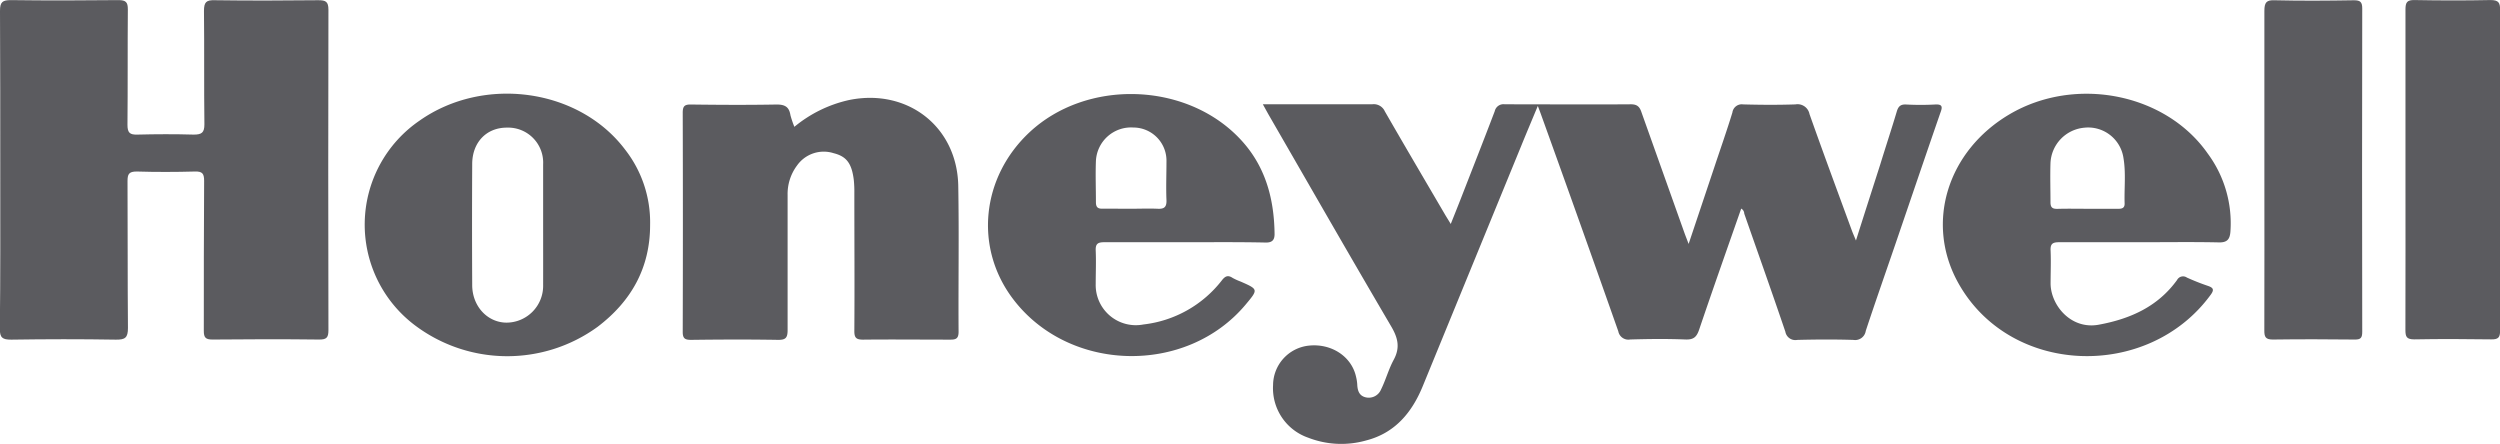 <svg id="Capa_1" data-name="Capa 1" xmlns="http://www.w3.org/2000/svg" viewBox="0 0 466 82.72"><defs><style>.cls-1{fill:#5b5b5f;}</style></defs><title>1</title><path class="cls-1" d="M342.56,155.39c-2.63,7.52-5.28,15-7.83,22.54-.47,1.37-1,1.92-2.57,1.86-3.43-.14-6.86-.1-10.29,0a1.91,1.91,0,0,1-2.22-1.53Q312.54,158.08,305.3,138c-.16-.45-.33-.9-.65-1.75-1.11,2.68-2.1,5-3.06,7.37q-9.18,22.4-18.36,44.8c-2,4.92-5.16,8.79-10.55,10.18a17,17,0,0,1-10.82-.5,9.76,9.76,0,0,1-6.56-9.8,7.45,7.45,0,0,1,6.62-7.36c4.23-.47,8,2,8.84,5.77a8,8,0,0,1,.23,1.45c.05,1.12.33,2.11,1.56,2.41a2.48,2.48,0,0,0,2.88-1.47c.89-1.8,1.41-3.79,2.37-5.55,1.22-2.27.77-4.08-.5-6.23-7.72-13.14-15.29-26.37-22.91-39.57l-1-1.81h5c5.15,0,10.3,0,15.44,0a2.26,2.26,0,0,1,2.3,1.32c3.69,6.42,7.45,12.8,11.19,19.19.3.52.62,1,1.1,1.81.68-1.7,1.26-3.14,1.83-4.6,2.13-5.47,4.28-10.93,6.37-16.42a1.66,1.66,0,0,1,1.85-1.29c7.84,0,15.69.06,23.53,0,1.26,0,1.67.55,2,1.57q4,11.23,8,22.46c.2.55.42,1.1.76,2l4.88-14.57c1.1-3.3,2.26-6.6,3.28-9.93a1.76,1.76,0,0,1,2-1.51c3.24.09,6.5.11,9.74,0a2.27,2.27,0,0,1,2.63,1.8c2.57,7.27,5.25,14.49,7.9,21.72.19.51.41,1,.76,1.85,1.58-5,3.06-9.58,4.54-14.21,1-3.26,2.08-6.52,3.06-9.8.29-1,.72-1.4,1.79-1.34a49.88,49.88,0,0,0,5.33,0c1.46-.09,1.43.47,1,1.59-2.8,8.09-5.55,16.19-8.32,24.29-1.86,5.44-3.77,10.86-5.57,16.31a2,2,0,0,1-2.3,1.69c-3.49-.11-7-.09-10.48,0a1.89,1.89,0,0,1-2.21-1.53c-2.49-7.35-5.1-14.66-7.66-22A1.11,1.11,0,0,0,342.56,155.39Z" transform="translate(-18 -116.51)"/><path class="cls-1" d="M18.05,148.3c0-9.92,0-19.85-.05-29.77,0-1.66.47-2,2.06-2,6.68.09,13.36.07,20,0,1.39,0,1.78.37,1.77,1.75-.06,7.17,0,14.34-.07,21.5,0,1.5.45,1.86,1.86,1.82,3.49-.09,7-.1,10.48,0,1.49,0,2-.35,2-1.91-.09-7,0-14.09-.08-21.14,0-1.64.43-2.05,2-2,6.44.09,12.87.07,19.3,0,1.37,0,1.9.23,1.9,1.78q-.07,29.87,0,59.73c0,1.38-.36,1.75-1.73,1.74-6.62-.08-13.24-.07-19.86,0-1.27,0-1.65-.33-1.64-1.63,0-9.32,0-18.63.06-27.94,0-1.36-.32-1.79-1.72-1.75-3.61.1-7.23.11-10.84,0-1.44,0-1.72.46-1.72,1.78.05,9.13,0,18.26.08,27.38,0,1.84-.53,2.2-2.26,2.18-6.49-.11-13-.1-19.48,0-1.62,0-2.16-.32-2.14-2.07C18.09,167.91,18.05,158.11,18.05,148.3Z" transform="translate(-18 -116.51)"/><path class="cls-1" d="M166.07,140.15a24.17,24.17,0,0,1,10.22-5c10.85-2.2,20.12,4.94,20.33,16,.16,9.06,0,18.14.06,27.2,0,1.3-.51,1.48-1.62,1.47-5.39,0-10.79-.06-16.18,0-1.29,0-1.64-.35-1.63-1.63.06-8.58,0-17.16,0-25.74a21.05,21.05,0,0,0-.1-2.38c-.38-3.11-1.36-4.4-3.74-5a6.09,6.09,0,0,0-6.85,2.3,8.84,8.84,0,0,0-1.75,5.49c0,8.39,0,16.79,0,25.18,0,1.44-.36,1.84-1.81,1.82-5.39-.09-10.78-.07-16.18,0-1.15,0-1.57-.26-1.56-1.51q.06-20.4,0-40.8c0-1.17.27-1.58,1.51-1.56,5.33.07,10.67.1,16,0,1.62,0,2.33.5,2.57,2A18.78,18.78,0,0,0,166.07,140.15Z" transform="translate(-18 -116.51)"/><path class="cls-1" d="M139.18,158.44c0,8-3.51,14.23-9.8,19a28.62,28.62,0,0,1-34.06-.31A23.49,23.49,0,0,1,96.2,139c12-8.45,29.74-6,38.33,5.41A22,22,0,0,1,139.18,158.44Zm-19.94.12c0-3.8,0-7.6,0-11.4a6.53,6.53,0,0,0-6.78-6.86c-3.76,0-6.42,2.72-6.44,6.75q-.06,11.3,0,22.6c0,3.91,2.8,6.94,6.33,7a6.86,6.86,0,0,0,6.89-7.07C119.25,165.91,119.24,162.23,119.24,158.56Z" transform="translate(-18 -116.51)"/><path class="cls-1" d="M416.87,161.66c-5,0-10.05,0-15.08,0-1.18,0-1.62.31-1.56,1.54.09,2.08,0,4.17,0,6.25.08,4,3.82,8.55,9,7.58,5.91-1.09,11-3.39,14.57-8.32a1.26,1.26,0,0,1,1.84-.46c1.28.58,2.59,1.1,3.92,1.55,1,.34,1.2.71.53,1.63-11.68,16.05-37.63,15.25-47.22-2.45-6-11.11-1.78-24.38,9.68-31.15,12.28-7.25,29.15-3.94,37,7.34a21.83,21.83,0,0,1,4.2,14.52c-.11,1.49-.66,2.07-2.28,2C426.67,161.59,421.77,161.66,416.87,161.66Zm-9.7-6.23c1.9,0,3.8,0,5.7,0,.73,0,1.18-.18,1.16-1-.09-2.81.26-5.64-.21-8.43a6.65,6.65,0,0,0-7.36-5.68,6.92,6.92,0,0,0-6.25,6.57c-.08,2.45,0,4.9,0,7.34,0,1,.42,1.23,1.31,1.21C403.38,155.39,405.28,155.42,407.17,155.43Z" transform="translate(-18 -116.51)"/><path class="cls-1" d="M238.87,161.66c-5,0-10,0-15.06,0-1.2,0-1.62.32-1.57,1.55.09,2.08,0,4.16,0,6.24a7.48,7.48,0,0,0,8.9,7.54,21.6,21.6,0,0,0,14.63-8.24c.62-.8,1.15-1,2-.43a11.28,11.28,0,0,0,1.5.68c3.29,1.45,3.29,1.45.92,4.28-11.09,13.24-33,12.7-43.39-1.08-7.22-9.55-5.89-22.66,3.14-31.07,10.61-9.87,28.94-9.36,39,1.06,4.85,5,6.56,11.17,6.64,17.94,0,1-.34,1.61-1.63,1.59C248.92,161.61,243.9,161.66,238.87,161.66Zm-10.07-6.24c1.65,0,3.3-.07,4.95,0,1.25.07,1.73-.29,1.68-1.62-.1-2.37,0-4.76,0-7.14a6.18,6.18,0,0,0-6.15-6.38,6.56,6.56,0,0,0-7,6.23c-.1,2.56,0,5.13,0,7.69,0,1,.41,1.24,1.31,1.21C225.26,155.39,227,155.43,228.8,155.42Z" transform="translate(-18 -116.51)"/><path class="cls-1" d="M440.08,148.32c0-9.92,0-19.84,0-29.76,0-1.59.37-2.09,2-2,4.89.12,9.79.08,14.69,0,1.2,0,1.55.33,1.55,1.54q-.06,30.12,0,60.25c0,1.1-.25,1.47-1.41,1.45-5.08-.06-10.17-.07-15.25,0-1.36,0-1.6-.48-1.59-1.7C440.1,168.16,440.08,158.24,440.08,148.32Z" transform="translate(-18 -116.51)"/><path class="cls-1" d="M466.38,148.06c0-9.93,0-19.85,0-29.77,0-1.34.28-1.8,1.71-1.77,4.71.09,9.43.1,14.15,0,1.55,0,1.79.54,1.78,1.9q0,29.85,0,59.72c0,1.31-.38,1.65-1.65,1.63-4.77-.07-9.55-.09-14.33,0-1.46,0-1.67-.48-1.67-1.77C466.4,168,466.38,158,466.38,148.06Z" transform="translate(-18 -116.51)"/></svg>